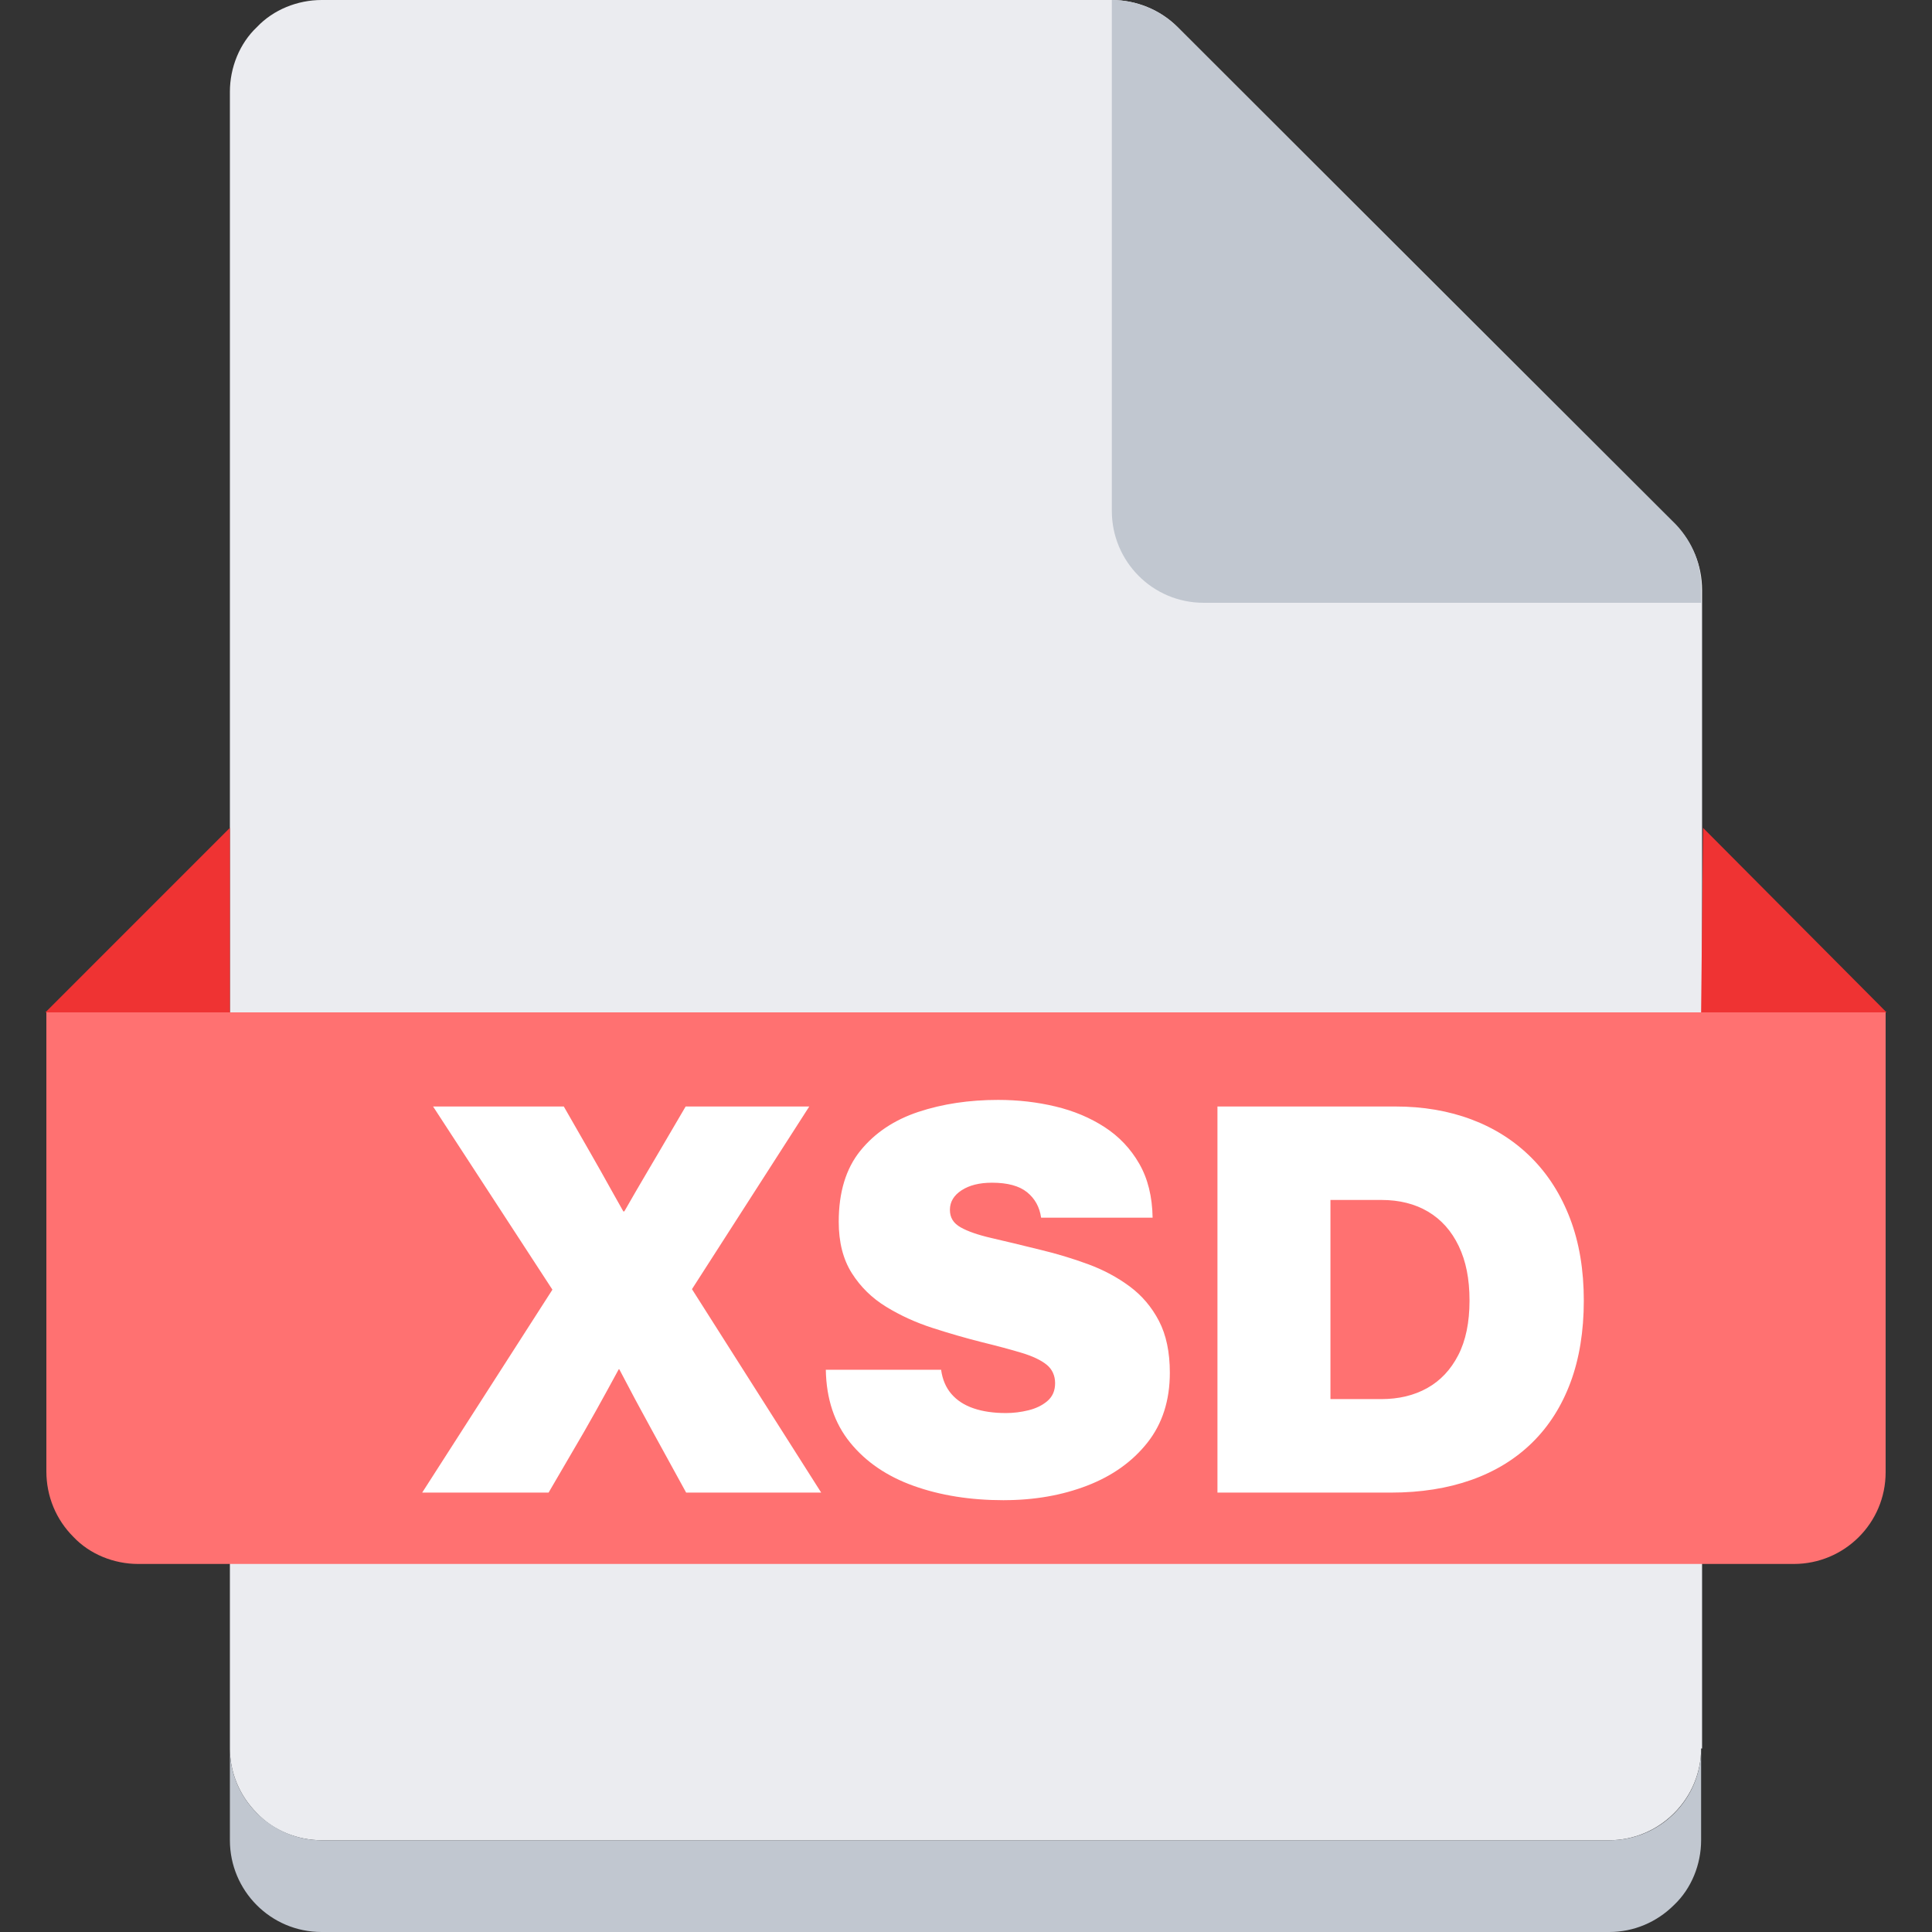 <svg t="1687229393568" class="icon" viewBox="0 0 1024 1024" version="1.1" xmlns="http://www.w3.org/2000/svg" p-id="6913" width="200" height="200"><rect x="0" y="0" width="1024" height="1024" fill="#333333" stroke="none"/><path d="M901.625 926.725c0 12.8-5.125 25.087-14.338 34.3-9.225 9.213-21.5 14.338-34.312 14.338H170.488c-12.8 0-25.6-5.125-34.3-14.338-9.213-9.225-14.338-21.5-14.338-34.3V48.638c0-12.8 5.112-25.6 14.338-34.3C144.887 5.125 157.7 0 170.488 0H589.312c12.8 0 25.6 5.125 34.812 14.338l263.675 263.688c9.213 9.213 14.338 21.5 14.338 34.812v613.888h-0.512z" fill="#EBECF0" p-id="6914"></path><path d="M901.625 926.725v48.638c0 12.8-5.125 25.6-14.338 34.3-9.225 9.225-21.5 14.338-34.312 14.338H170.488c-27.137 0-48.638-22.012-48.638-48.638v-48.638c0 12.8 5.112 25.087 14.338 34.3 9.213 9.213 21.5 14.338 34.3 14.338h682.5c27.137 0 48.638-22.012 48.638-48.638z" fill="#C1C7D0" p-id="6915"></path><path d="M24.062 536.575h975.362v243.713c0 27.137-22.012 48.638-48.638 48.638H73.213c-12.8 0-25.6-5.112-34.3-14.338C29.688 805.375 24.575 793.087 24.575 779.775V536.575H24.062z" fill="#FF7171" p-id="6916"></path><path d="M121.85 536.575v-97.8L24.062 536.575h97.787z m779.775 0l1.025-97.8 97.275 97.8h-98.3z" fill="#EF3333" p-id="6917"></path><path d="M901.625 312.837v6.65H637.938c-27.137 0-48.638-22.012-48.638-48.638V0c12.8 0 25.6 5.125 34.812 14.338L888.312 278.025c8.7 9.213 13.825 21.5 13.312 34.812z" fill="#C1C7D0" p-id="6918"></path><path d="M223.775 791.1l69.013-107.55-63.25-97.088h69.287l13.7 23.9c1.962 3.4 3.987 6.938 6.037 10.613 2.062 3.675 3.987 7.112 5.775 10.338 1.788 3.225 3.8 6.8 6.037 10.738h0.537c2.237-3.938 4.275-7.475 6.112-10.613 1.837-3.138 3.825-6.537 5.975-10.2 2.15-3.675 4.213-7.162 6.175-10.475l14.238-24.3h65.525l-62.175 96.812 68.487 107.825h-71.575l-18.125-33.038c-1.875-3.487-3.85-7.112-5.912-10.875-2.062-3.763-3.938-7.275-5.638-10.537-1.7-3.263-3.625-6.912-5.775-10.938h-0.263c-2.237 4.112-4.275 7.85-6.112 11.213-1.837 3.362-3.825 6.963-5.975 10.812-2.15 3.85-4.25 7.562-6.312 11.15l-18.8 32.225h-67zM532.087 795.138c-17.725 0-33.663-2.525-47.8-7.588-14.15-5.05-25.375-12.713-33.7-22.962-8.325-10.25-12.625-23.113-12.887-38.6h61.1c0.713 5.188 2.55 9.488 5.5 12.887 2.95 3.4 6.875 5.938 11.75 7.588 4.875 1.663 10.588 2.487 17.125 2.487 3.938 0 7.925-0.487 11.95-1.475 4.025-0.988 7.388-2.638 10.075-4.963 2.688-2.325 4.025-5.463 4.025-9.4s-1.5-7.388-4.5-9.8c-3-2.413-7.388-4.5-13.162-6.25s-12.875-3.65-21.288-5.713c-8.5-2.15-17.188-4.65-26.05-7.525-8.863-2.862-17.05-6.6-24.575-11.213-7.525-4.612-13.588-10.562-18.2-17.863-4.612-7.3-6.912-16.363-6.912-27.188 0-15.662 3.825-28.225 11.475-37.663 7.65-9.438 17.875-16.288 30.688-20.55 12.8-4.25 26.9-6.375 42.3-6.375 10.562 0 20.7 1.163 30.413 3.487 9.713 2.325 18.4 5.975 26.05 10.938s13.762 11.412 18.325 19.337 6.938 17.475 7.112 28.663H551.812c-0.8-5.638-3.288-10.137-7.45-13.5s-10.363-5.037-18.6-5.037c-6.625 0-12 1.337-16.113 4.025-4.112 2.688-6.175 6.138-6.175 10.338s1.875 7.112 5.638 9.262 9.238 4.05 16.45 5.713c7.2 1.663 15.863 3.737 25.988 6.25 8.6 2.062 16.962 4.588 25.113 7.588 8.15 3 15.488 6.912 22.025 11.75s11.725 10.938 15.575 18.325 5.775 16.538 5.775 27.462c0 14.688-3.962 27.038-11.887 37.062s-18.55 17.613-31.887 22.762c-13.338 5.15-28.062 7.725-44.175 7.725zM645.275 791.1V586.462h94.263c14.775 0 28.262 2.3 40.487 6.912 12.225 4.612 22.762 11.35 31.625 20.212s15.713 19.65 20.55 32.362c4.838 12.713 7.25 27.175 7.25 43.375s-2.35 30.75-7.05 43.375-11.475 23.275-20.337 31.962c-8.863 8.688-19.6 15.262-32.225 19.738-12.625 4.475-26.85 6.713-42.7 6.713h-91.85z m59.888-49.55h26.988c9.225 0 17.325-1.95 24.3-5.838s12.463-9.713 16.45-17.45c3.987-7.737 5.975-17.387 5.975-28.938s-1.9-20.9-5.713-28.875c-3.8-7.963-9.2-14.037-16.175-18.2s-15.262-6.25-24.837-6.25h-26.988v105.537z" fill="#FFFFFF" p-id="6919"></path></svg>